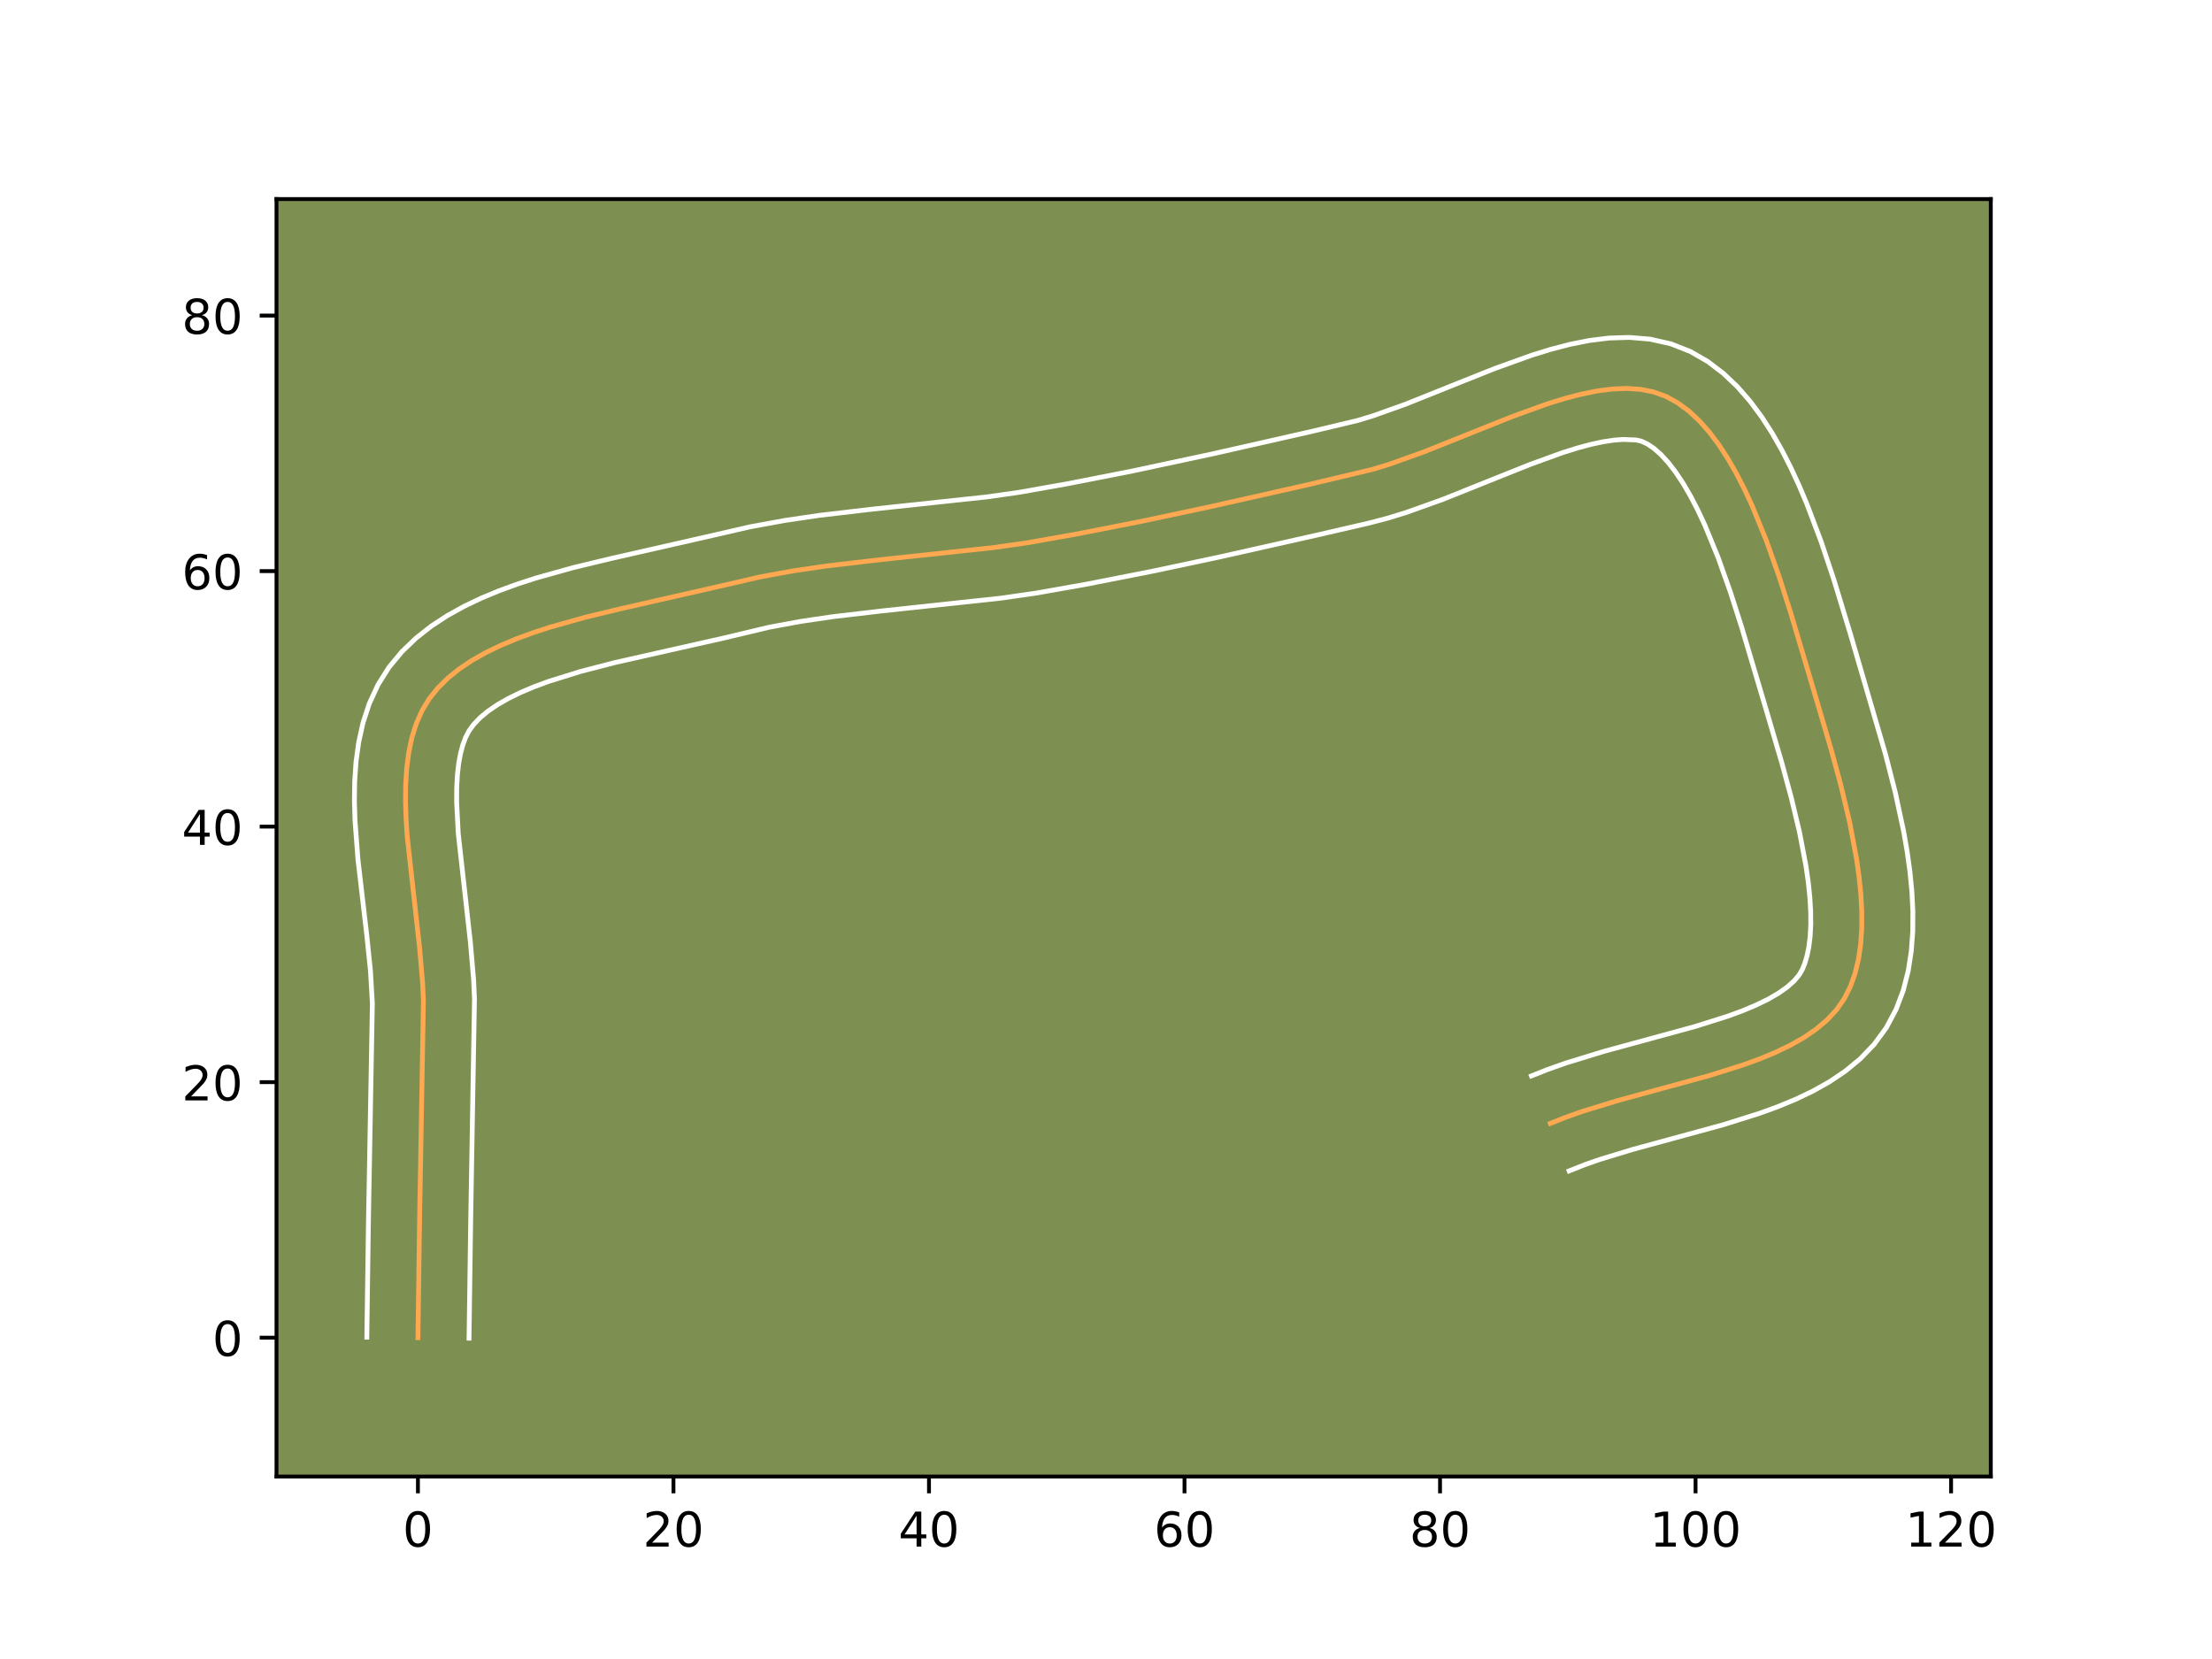 <?xml version="1.0" encoding="utf-8" standalone="no"?>
<!DOCTYPE svg PUBLIC "-//W3C//DTD SVG 1.1//EN"
  "http://www.w3.org/Graphics/SVG/1.1/DTD/svg11.dtd">
<!-- Created with matplotlib (https://matplotlib.org/) -->
<svg height="345.6pt" version="1.1" viewBox="0 0 460.8 345.6" width="460.8pt" xmlns="http://www.w3.org/2000/svg" xmlns:xlink="http://www.w3.org/1999/xlink">
 <defs>
  <style type="text/css">*{stroke-linecap:butt;stroke-linejoin:round;}</style>
 </defs>
 <g id="figure_1">
  <g id="patch_1">
   <path d="M 0 345.6 
L 460.8 345.6 
L 460.8 0 
L 0 0 
z
" style="fill:#ffffff;"/>
  </g>
  <g id="axes_1">
   <g id="patch_2">
    <path d="M 57.6 307.584 
L 414.72 307.584 
L 414.72 41.472 
L 57.6 41.472 
z
" style="fill:#7d9051;"/>
   </g>
   <g id="matplotlib.axis_1">
    <g id="xtick_1">
     <g id="line2d_1">
      <defs>
       <path d="M 0 0 
L 0 3.5 
" id="m1fe840fa63" style="stroke:#000000;stroke-width:0.8;"/>
      </defs>
      <g>
       <use style="stroke:#000000;stroke-width:0.8;" x="87.063" xlink:href="#m1fe840fa63" y="307.584"/>
      </g>
     </g>
     <g id="text_1">
      <!-- 0 -->
      <g transform="translate(83.882 322.182)scale(0.1 -0.1)">
       <defs>
        <path d="M 31.781 66.406 
Q 24.172 66.406 20.328 58.906 
Q 16.5 51.422 16.5 36.375 
Q 16.5 21.391 20.328 13.891 
Q 24.172 6.391 31.781 6.391 
Q 39.453 6.391 43.281 13.891 
Q 47.125 21.391 47.125 36.375 
Q 47.125 51.422 43.281 58.906 
Q 39.453 66.406 31.781 66.406 
z
M 31.781 74.219 
Q 44.047 74.219 50.516 64.516 
Q 56.984 54.828 56.984 36.375 
Q 56.984 17.969 50.516 8.266 
Q 44.047 -1.422 31.781 -1.422 
Q 19.531 -1.422 13.062 8.266 
Q 6.594 17.969 6.594 36.375 
Q 6.594 54.828 13.062 64.516 
Q 19.531 74.219 31.781 74.219 
z
" id="DejaVuSans-48"/>
       </defs>
       <use xlink:href="#DejaVuSans-48"/>
      </g>
     </g>
    </g>
    <g id="xtick_2">
     <g id="line2d_2">
      <g>
       <use style="stroke:#000000;stroke-width:0.8;" x="140.293" xlink:href="#m1fe840fa63" y="307.584"/>
      </g>
     </g>
     <g id="text_2">
      <!-- 20 -->
      <g transform="translate(133.931 322.182)scale(0.1 -0.1)">
       <defs>
        <path d="M 19.188 8.297 
L 53.609 8.297 
L 53.609 0 
L 7.328 0 
L 7.328 8.297 
Q 12.938 14.109 22.625 23.891 
Q 32.328 33.688 34.812 36.531 
Q 39.547 41.844 41.422 45.531 
Q 43.312 49.219 43.312 52.781 
Q 43.312 58.594 39.234 62.25 
Q 35.156 65.922 28.609 65.922 
Q 23.969 65.922 18.812 64.312 
Q 13.672 62.703 7.812 59.422 
L 7.812 69.391 
Q 13.766 71.781 18.938 73 
Q 24.125 74.219 28.422 74.219 
Q 39.75 74.219 46.484 68.547 
Q 53.219 62.891 53.219 53.422 
Q 53.219 48.922 51.531 44.891 
Q 49.859 40.875 45.406 35.406 
Q 44.188 33.984 37.641 27.219 
Q 31.109 20.453 19.188 8.297 
z
" id="DejaVuSans-50"/>
       </defs>
       <use xlink:href="#DejaVuSans-50"/>
       <use x="63.623" xlink:href="#DejaVuSans-48"/>
      </g>
     </g>
    </g>
    <g id="xtick_3">
     <g id="line2d_3">
      <g>
       <use style="stroke:#000000;stroke-width:0.8;" x="193.524" xlink:href="#m1fe840fa63" y="307.584"/>
      </g>
     </g>
     <g id="text_3">
      <!-- 40 -->
      <g transform="translate(187.161 322.182)scale(0.1 -0.1)">
       <defs>
        <path d="M 37.797 64.312 
L 12.891 25.391 
L 37.797 25.391 
z
M 35.203 72.906 
L 47.609 72.906 
L 47.609 25.391 
L 58.016 25.391 
L 58.016 17.188 
L 47.609 17.188 
L 47.609 0 
L 37.797 0 
L 37.797 17.188 
L 4.891 17.188 
L 4.891 26.703 
z
" id="DejaVuSans-52"/>
       </defs>
       <use xlink:href="#DejaVuSans-52"/>
       <use x="63.623" xlink:href="#DejaVuSans-48"/>
      </g>
     </g>
    </g>
    <g id="xtick_4">
     <g id="line2d_4">
      <g>
       <use style="stroke:#000000;stroke-width:0.8;" x="246.754" xlink:href="#m1fe840fa63" y="307.584"/>
      </g>
     </g>
     <g id="text_4">
      <!-- 60 -->
      <g transform="translate(240.392 322.182)scale(0.1 -0.1)">
       <defs>
        <path d="M 33.016 40.375 
Q 26.375 40.375 22.484 35.828 
Q 18.609 31.297 18.609 23.391 
Q 18.609 15.531 22.484 10.953 
Q 26.375 6.391 33.016 6.391 
Q 39.656 6.391 43.531 10.953 
Q 47.406 15.531 47.406 23.391 
Q 47.406 31.297 43.531 35.828 
Q 39.656 40.375 33.016 40.375 
z
M 52.594 71.297 
L 52.594 62.312 
Q 48.875 64.062 45.094 64.984 
Q 41.312 65.922 37.594 65.922 
Q 27.828 65.922 22.672 59.328 
Q 17.531 52.734 16.797 39.406 
Q 19.672 43.656 24.016 45.922 
Q 28.375 48.188 33.594 48.188 
Q 44.578 48.188 50.953 41.516 
Q 57.328 34.859 57.328 23.391 
Q 57.328 12.156 50.688 5.359 
Q 44.047 -1.422 33.016 -1.422 
Q 20.359 -1.422 13.672 8.266 
Q 6.984 17.969 6.984 36.375 
Q 6.984 53.656 15.188 63.938 
Q 23.391 74.219 37.203 74.219 
Q 40.922 74.219 44.703 73.484 
Q 48.484 72.75 52.594 71.297 
z
" id="DejaVuSans-54"/>
       </defs>
       <use xlink:href="#DejaVuSans-54"/>
       <use x="63.623" xlink:href="#DejaVuSans-48"/>
      </g>
     </g>
    </g>
    <g id="xtick_5">
     <g id="line2d_5">
      <g>
       <use style="stroke:#000000;stroke-width:0.8;" x="299.985" xlink:href="#m1fe840fa63" y="307.584"/>
      </g>
     </g>
     <g id="text_5">
      <!-- 80 -->
      <g transform="translate(293.622 322.182)scale(0.1 -0.1)">
       <defs>
        <path d="M 31.781 34.625 
Q 24.75 34.625 20.719 30.859 
Q 16.703 27.094 16.703 20.516 
Q 16.703 13.922 20.719 10.156 
Q 24.75 6.391 31.781 6.391 
Q 38.812 6.391 42.859 10.172 
Q 46.922 13.969 46.922 20.516 
Q 46.922 27.094 42.891 30.859 
Q 38.875 34.625 31.781 34.625 
z
M 21.922 38.812 
Q 15.578 40.375 12.031 44.719 
Q 8.5 49.078 8.5 55.328 
Q 8.5 64.062 14.719 69.141 
Q 20.953 74.219 31.781 74.219 
Q 42.672 74.219 48.875 69.141 
Q 55.078 64.062 55.078 55.328 
Q 55.078 49.078 51.531 44.719 
Q 48 40.375 41.703 38.812 
Q 48.828 37.156 52.797 32.312 
Q 56.781 27.484 56.781 20.516 
Q 56.781 9.906 50.312 4.234 
Q 43.844 -1.422 31.781 -1.422 
Q 19.734 -1.422 13.25 4.234 
Q 6.781 9.906 6.781 20.516 
Q 6.781 27.484 10.781 32.312 
Q 14.797 37.156 21.922 38.812 
z
M 18.312 54.391 
Q 18.312 48.734 21.844 45.562 
Q 25.391 42.391 31.781 42.391 
Q 38.141 42.391 41.719 45.562 
Q 45.312 48.734 45.312 54.391 
Q 45.312 60.062 41.719 63.234 
Q 38.141 66.406 31.781 66.406 
Q 25.391 66.406 21.844 63.234 
Q 18.312 60.062 18.312 54.391 
z
" id="DejaVuSans-56"/>
       </defs>
       <use xlink:href="#DejaVuSans-56"/>
       <use x="63.623" xlink:href="#DejaVuSans-48"/>
      </g>
     </g>
    </g>
    <g id="xtick_6">
     <g id="line2d_6">
      <g>
       <use style="stroke:#000000;stroke-width:0.8;" x="353.215" xlink:href="#m1fe840fa63" y="307.584"/>
      </g>
     </g>
     <g id="text_6">
      <!-- 100 -->
      <g transform="translate(343.671 322.182)scale(0.1 -0.1)">
       <defs>
        <path d="M 12.406 8.297 
L 28.516 8.297 
L 28.516 63.922 
L 10.984 60.406 
L 10.984 69.391 
L 28.422 72.906 
L 38.281 72.906 
L 38.281 8.297 
L 54.391 8.297 
L 54.391 0 
L 12.406 0 
z
" id="DejaVuSans-49"/>
       </defs>
       <use xlink:href="#DejaVuSans-49"/>
       <use x="63.623" xlink:href="#DejaVuSans-48"/>
       <use x="127.246" xlink:href="#DejaVuSans-48"/>
      </g>
     </g>
    </g>
    <g id="xtick_7">
     <g id="line2d_7">
      <g>
       <use style="stroke:#000000;stroke-width:0.8;" x="406.445" xlink:href="#m1fe840fa63" y="307.584"/>
      </g>
     </g>
     <g id="text_7">
      <!-- 120 -->
      <g transform="translate(396.902 322.182)scale(0.1 -0.1)">
       <use xlink:href="#DejaVuSans-49"/>
       <use x="63.623" xlink:href="#DejaVuSans-50"/>
       <use x="127.246" xlink:href="#DejaVuSans-48"/>
      </g>
     </g>
    </g>
   </g>
   <g id="matplotlib.axis_2">
    <g id="ytick_1">
     <g id="line2d_8">
      <defs>
       <path d="M 0 0 
L -3.5 0 
" id="m4029830bc6" style="stroke:#000000;stroke-width:0.8;"/>
      </defs>
      <g>
       <use style="stroke:#000000;stroke-width:0.8;" x="57.6" xlink:href="#m4029830bc6" y="278.663"/>
      </g>
     </g>
     <g id="text_8">
      <!-- 0 -->
      <g transform="translate(44.237 282.462)scale(0.1 -0.1)">
       <use xlink:href="#DejaVuSans-48"/>
      </g>
     </g>
    </g>
    <g id="ytick_2">
     <g id="line2d_9">
      <g>
       <use style="stroke:#000000;stroke-width:0.8;" x="57.6" xlink:href="#m4029830bc6" y="225.432"/>
      </g>
     </g>
     <g id="text_9">
      <!-- 20 -->
      <g transform="translate(37.875 229.232)scale(0.1 -0.1)">
       <use xlink:href="#DejaVuSans-50"/>
       <use x="63.623" xlink:href="#DejaVuSans-48"/>
      </g>
     </g>
    </g>
    <g id="ytick_3">
     <g id="line2d_10">
      <g>
       <use style="stroke:#000000;stroke-width:0.8;" x="57.6" xlink:href="#m4029830bc6" y="172.202"/>
      </g>
     </g>
     <g id="text_10">
      <!-- 40 -->
      <g transform="translate(37.875 176.001)scale(0.1 -0.1)">
       <use xlink:href="#DejaVuSans-52"/>
       <use x="63.623" xlink:href="#DejaVuSans-48"/>
      </g>
     </g>
    </g>
    <g id="ytick_4">
     <g id="line2d_11">
      <g>
       <use style="stroke:#000000;stroke-width:0.8;" x="57.6" xlink:href="#m4029830bc6" y="118.972"/>
      </g>
     </g>
     <g id="text_11">
      <!-- 60 -->
      <g transform="translate(37.875 122.771)scale(0.1 -0.1)">
       <use xlink:href="#DejaVuSans-54"/>
       <use x="63.623" xlink:href="#DejaVuSans-48"/>
      </g>
     </g>
    </g>
    <g id="ytick_5">
     <g id="line2d_12">
      <g>
       <use style="stroke:#000000;stroke-width:0.8;" x="57.6" xlink:href="#m4029830bc6" y="65.741"/>
      </g>
     </g>
     <g id="text_12">
      <!-- 80 -->
      <g transform="translate(37.875 69.54)scale(0.1 -0.1)">
       <use xlink:href="#DejaVuSans-56"/>
       <use x="63.623" xlink:href="#DejaVuSans-48"/>
      </g>
     </g>
    </g>
   </g>
   <g id="line2d_13">
    <path clip-path="url(#p967de73348)" d="M 87.063 278.663 
L 87.405 254.152 
L 88.205 208.577 
L 88.044 204.92 
L 87.402 197.382 
L 84.836 174.32 
L 84.595 170.607 
L 84.478 166.981 
L 84.513 163.461 
L 84.725 160.065 
L 85.142 156.813 
L 85.789 153.722 
L 86.695 150.812 
L 87.884 148.1 
L 89.385 145.607 
L 91.21 143.325 
L 93.337 141.226 
L 95.741 139.299 
L 98.398 137.532 
L 101.281 135.911 
L 104.367 134.424 
L 107.63 133.06 
L 111.046 131.807 
L 114.588 130.65 
L 121.954 128.582 
L 129.529 126.758 
L 151.504 121.762 
L 158.285 120.195 
L 165.142 118.936 
L 172.06 117.916 
L 182.515 116.689 
L 206.996 114.067 
L 213.941 113.078 
L 224.282 111.249 
L 238.025 108.548 
L 251.731 105.639 
L 272.24 101.027 
L 285.934 97.775 
L 289.467 96.695 
L 296.706 94.108 
L 307.775 89.672 
L 315.123 86.74 
L 322.307 84.145 
L 325.801 83.059 
L 329.209 82.159 
L 332.518 81.479 
L 335.711 81.053 
L 338.775 80.916 
L 341.694 81.1 
L 344.454 81.64 
L 347.04 82.571 
L 349.472 83.901 
L 351.783 85.601 
L 353.977 87.639 
L 356.06 89.986 
L 358.037 92.611 
L 359.912 95.485 
L 361.69 98.578 
L 363.377 101.86 
L 364.976 105.301 
L 367.933 112.539 
L 370.599 120.054 
L 373.015 127.604 
L 378.252 145.229 
L 381.431 156.039 
L 383.49 163.615 
L 385.317 171.295 
L 386.756 178.914 
L 387.28 182.649 
L 387.649 186.307 
L 387.841 189.868 
L 387.838 193.31 
L 387.62 196.614 
L 387.167 199.758 
L 386.46 202.723 
L 385.478 205.487 
L 384.203 208.03 
L 382.59 210.347 
L 380.629 212.459 
L 378.35 214.384 
L 375.783 216.139 
L 372.957 217.742 
L 369.903 219.21 
L 366.649 220.56 
L 363.227 221.812 
L 355.994 224.086 
L 344.623 227.189 
L 337.042 229.258 
L 329.74 231.491 
L 326.267 232.713 
L 322.954 234.028 
L 322.954 234.028 
" style="fill:none;stroke:#fea952;stroke-linecap:square;"/>
   </g>
   <g id="line2d_14">
    <path clip-path="url(#p967de73348)" d="M 76.417 278.56 
L 76.761 253.956 
L 77.569 209.046 
L 77.17 202.202 
L 76.404 194.804 
L 74.571 179.051 
L 73.954 170.949 
L 73.833 166.877 
L 73.887 162.797 
L 74.165 158.713 
L 74.722 154.629 
L 75.624 150.559 
L 76.946 146.533 
L 78.763 142.61 
L 81.07 138.959 
L 83.733 135.746 
L 86.679 132.919 
L 89.843 130.436 
L 93.181 128.251 
L 96.662 126.319 
L 100.262 124.602 
L 103.961 123.067 
L 107.742 121.686 
L 111.587 120.436 
L 119.39 118.25 
L 127.203 116.369 
L 148.977 111.42 
L 156.256 109.744 
L 163.51 108.415 
L 170.72 107.354 
L 181.42 106.099 
L 205.571 103.517 
L 212.189 102.577 
L 222.299 100.79 
L 235.866 98.123 
L 252.843 94.494 
L 273.262 89.868 
L 282.821 87.594 
L 286.012 86.625 
L 292.827 84.194 
L 303.783 79.803 
L 311.387 76.771 
L 319.147 73.979 
L 323.083 72.766 
L 327.066 71.731 
L 331.111 70.926 
L 335.233 70.418 
L 339.446 70.291 
L 343.74 70.652 
L 348.058 71.623 
L 352.151 73.232 
L 355.779 75.325 
L 359.027 77.8 
L 361.939 80.571 
L 364.565 83.582 
L 366.953 86.794 
L 369.141 90.179 
L 371.159 93.713 
L 373.031 97.373 
L 374.774 101.137 
L 376.403 104.982 
L 379.366 112.813 
L 381.996 120.658 
L 385.433 131.953 
L 392.77 157.075 
L 394.823 165.088 
L 396.583 173.294 
L 397.299 177.433 
L 397.873 181.582 
L 398.279 185.732 
L 398.487 189.877 
L 398.461 194.012 
L 398.157 198.132 
L 397.522 202.229 
L 396.492 206.285 
L 394.995 210.26 
L 392.941 214.111 
L 390.393 217.59 
L 387.499 220.593 
L 384.358 223.173 
L 381.035 225.4 
L 377.568 227.337 
L 373.985 229.042 
L 370.305 230.559 
L 366.547 231.927 
L 358.884 234.332 
L 347.383 237.471 
L 340.043 239.472 
L 333.274 241.533 
L 330.196 242.607 
L 326.883 243.923 
L 326.883 243.923 
" style="fill:none;stroke:#ffffff;stroke-linecap:square;"/>
   </g>
   <g id="line2d_15">
    <path clip-path="url(#p967de73348)" d="M 97.708 278.765 
L 98.05 254.348 
L 98.841 208.109 
L 98.661 204.135 
L 97.983 196.205 
L 95.46 173.63 
L 95.124 167.085 
L 95.138 164.125 
L 95.285 161.418 
L 95.561 158.996 
L 95.955 156.884 
L 96.443 155.09 
L 97.006 153.591 
L 97.7 152.255 
L 98.687 150.903 
L 99.995 149.533 
L 101.639 148.162 
L 103.614 146.812 
L 105.901 145.502 
L 108.473 144.247 
L 111.299 143.054 
L 114.349 141.927 
L 120.989 139.863 
L 128.15 138.013 
L 139.386 135.479 
L 150.633 132.948 
L 160.314 130.646 
L 166.775 129.456 
L 173.4 128.477 
L 183.61 127.278 
L 208.422 124.617 
L 215.693 123.579 
L 226.265 121.709 
L 240.184 118.973 
L 254.017 116.037 
L 274.625 111.402 
L 285.141 108.975 
L 289.046 107.956 
L 292.921 106.765 
L 300.585 104.023 
L 311.767 99.542 
L 318.859 96.709 
L 325.468 94.311 
L 328.519 93.352 
L 331.352 92.587 
L 333.925 92.032 
L 336.189 91.689 
L 338.104 91.541 
L 340.85 91.658 
L 341.929 91.91 
L 343.164 92.478 
L 344.538 93.402 
L 346.015 94.706 
L 347.555 96.389 
L 349.12 98.428 
L 350.682 100.792 
L 352.221 103.444 
L 353.722 106.347 
L 355.178 109.465 
L 357.934 116.196 
L 360.479 123.36 
L 362.826 130.692 
L 368.051 148.274 
L 371.175 158.895 
L 373.157 166.18 
L 374.884 173.415 
L 376.213 180.394 
L 376.688 183.715 
L 377.018 186.882 
L 377.195 189.858 
L 377.215 192.609 
L 377.083 195.096 
L 376.812 197.287 
L 376.427 199.16 
L 375.962 200.714 
L 375.465 201.948 
L 374.788 203.104 
L 373.76 204.326 
L 372.343 205.595 
L 370.531 206.879 
L 368.346 208.146 
L 365.82 209.377 
L 362.994 210.562 
L 359.906 211.697 
L 353.104 213.839 
L 341.863 216.907 
L 334.041 219.043 
L 326.205 221.448 
L 322.338 222.818 
L 319.025 224.134 
L 319.025 224.134 
" style="fill:none;stroke:#ffffff;stroke-linecap:square;"/>
   </g>
   <g id="patch_3">
    <path d="M 57.6 307.584 
L 57.6 41.472 
" style="fill:none;stroke:#000000;stroke-linecap:square;stroke-linejoin:miter;stroke-width:0.8;"/>
   </g>
   <g id="patch_4">
    <path d="M 414.72 307.584 
L 414.72 41.472 
" style="fill:none;stroke:#000000;stroke-linecap:square;stroke-linejoin:miter;stroke-width:0.8;"/>
   </g>
   <g id="patch_5">
    <path d="M 57.6 307.584 
L 414.72 307.584 
" style="fill:none;stroke:#000000;stroke-linecap:square;stroke-linejoin:miter;stroke-width:0.8;"/>
   </g>
   <g id="patch_6">
    <path d="M 57.6 41.472 
L 414.72 41.472 
" style="fill:none;stroke:#000000;stroke-linecap:square;stroke-linejoin:miter;stroke-width:0.8;"/>
   </g>
  </g>
 </g>
 <defs>
  <clipPath id="p967de73348">
   <rect height="266.112" width="357.12" x="57.6" y="41.472"/>
  </clipPath>
 </defs>
</svg>
